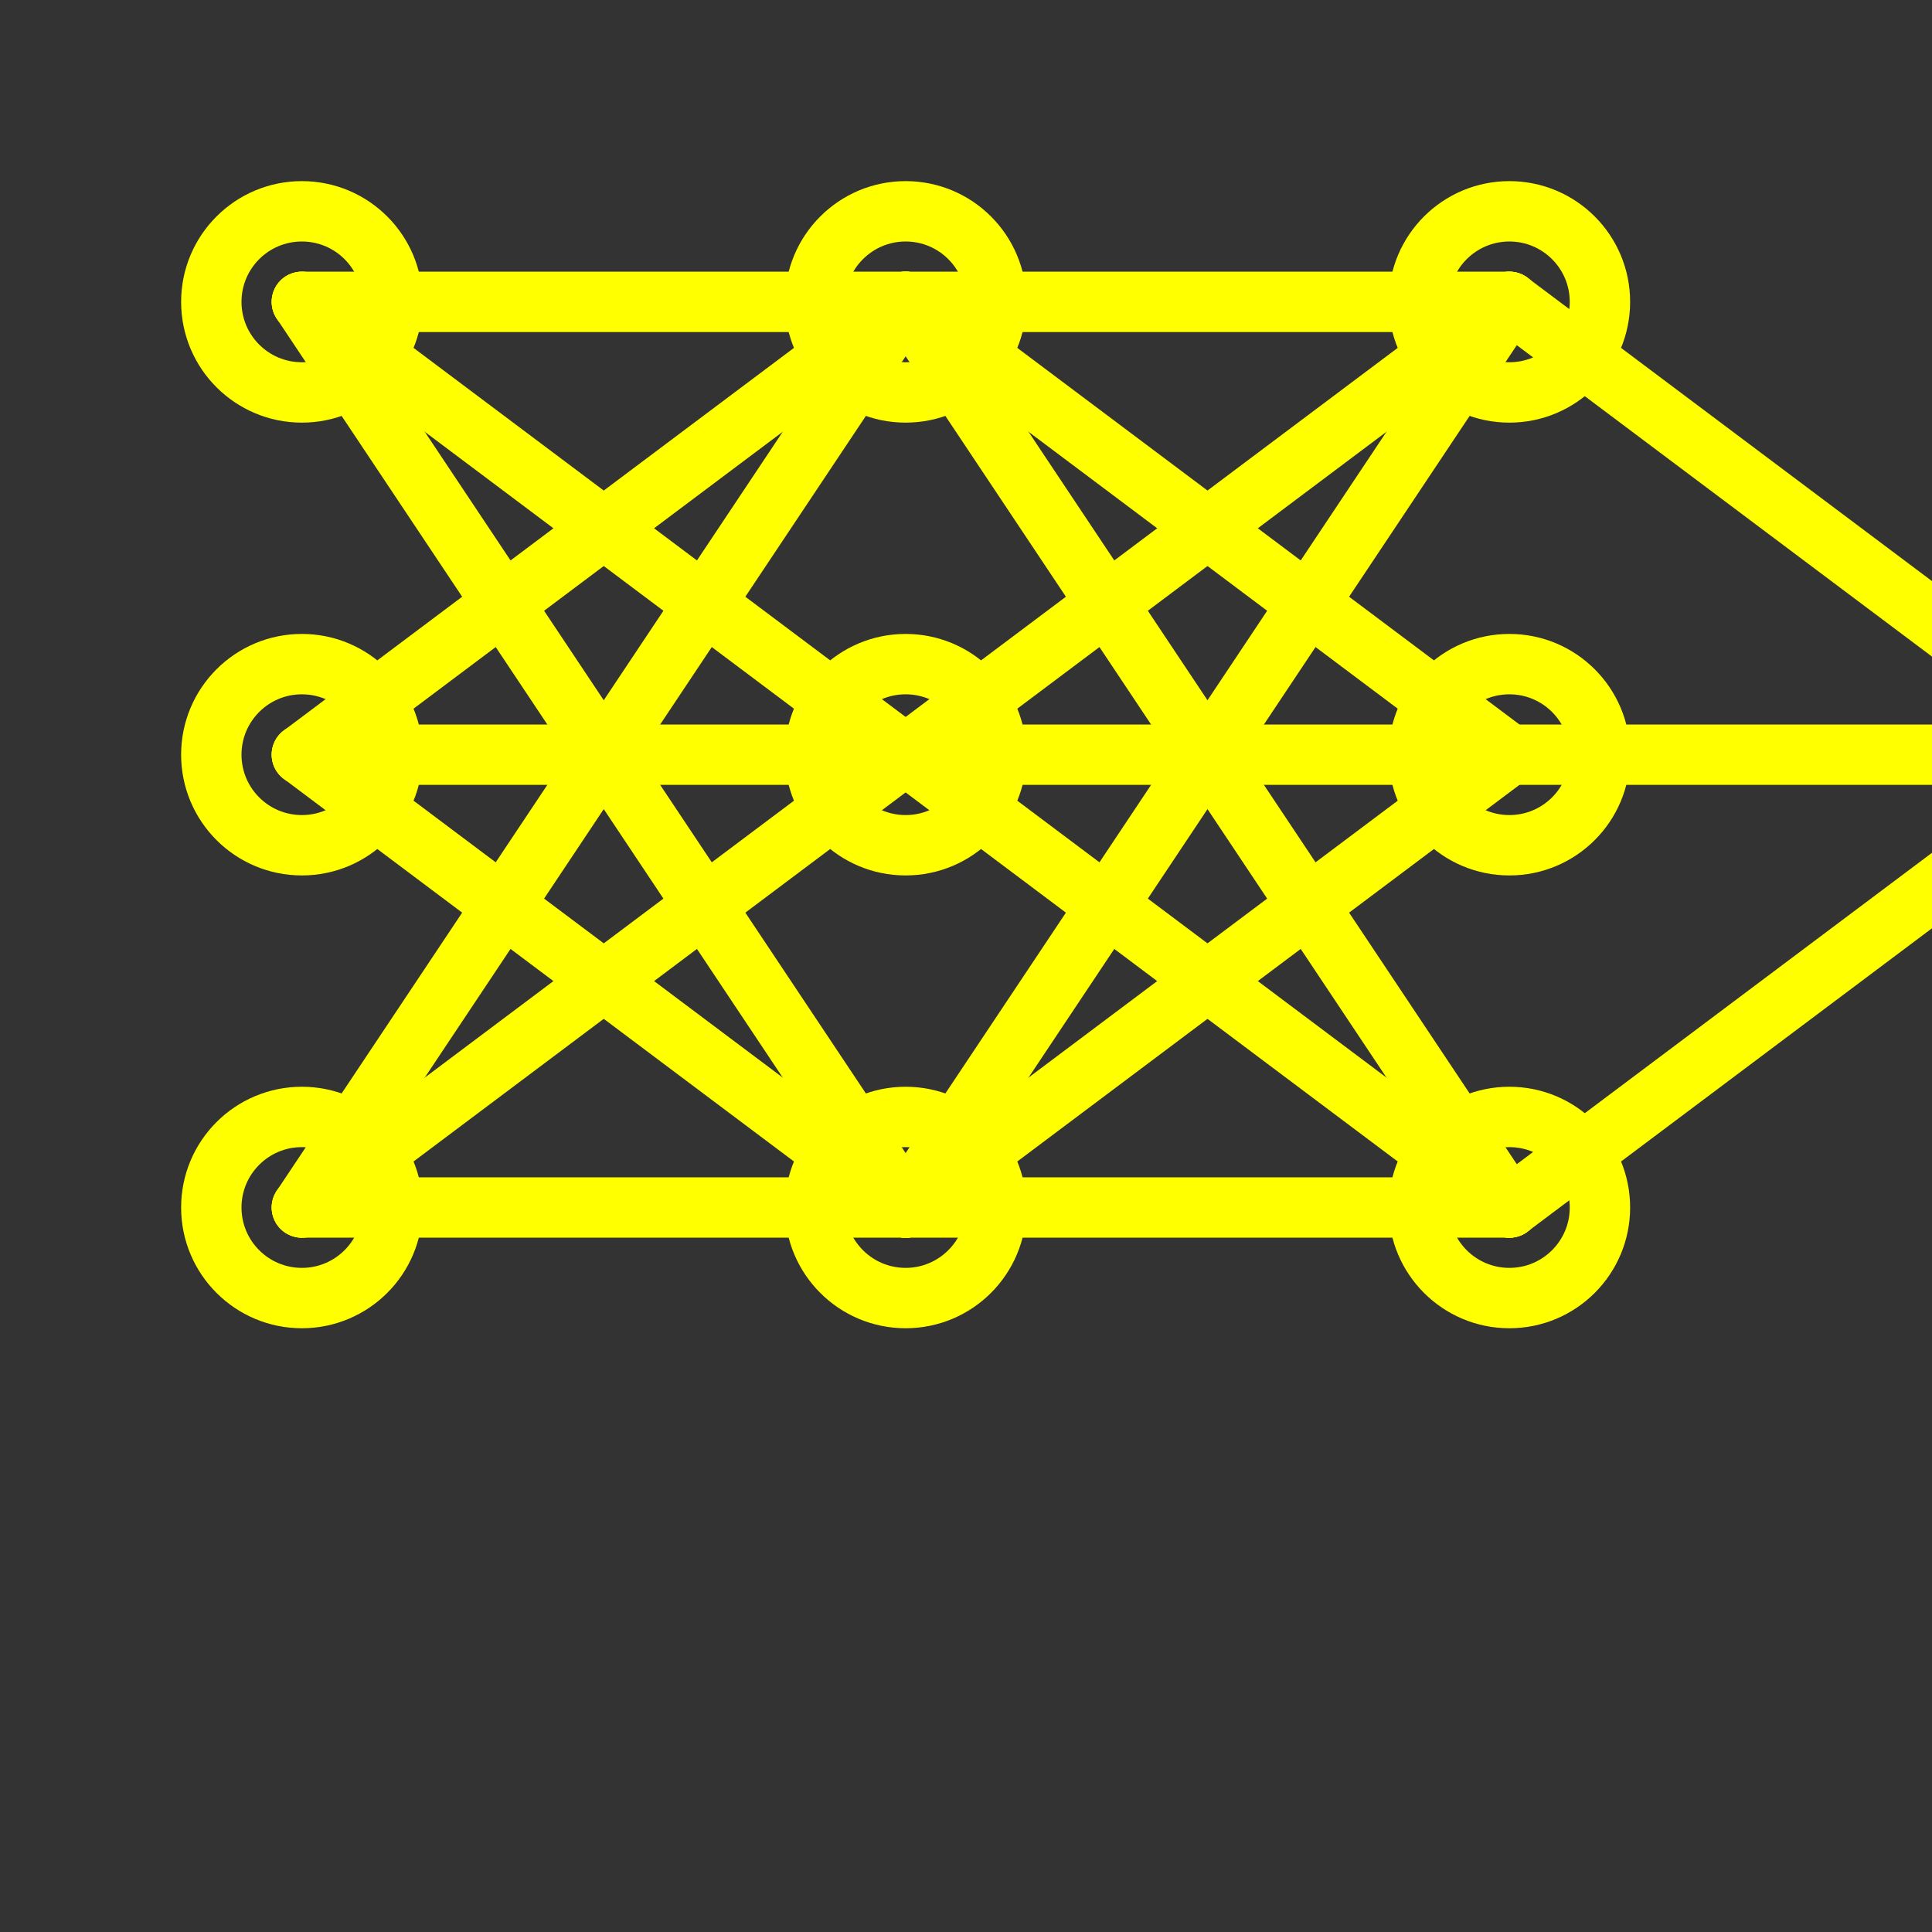 <svg width="150" height="150" viewBox="0 0 64 64" xmlns="http://www.w3.org/2000/svg">
  <rect x="0" y="0" width="64" height="64" fill="#333333" stroke="none"/>
  <style>
    .icon {
      fill: none;
      stroke: yellow;
      stroke-width: 2;
      stroke-linecap: round;
      stroke-linejoin: round;
    }
  </style>
  <!-- Input layer -->
  <circle cx="10" cy="10" r="3" class="icon"/>
  <circle cx="10" cy="25" r="3" class="icon"/>
  <circle cx="10" cy="40" r="3" class="icon"/>
  <!-- Hidden layer 1 -->
  <circle cx="30" cy="10" r="3" class="icon"/>
  <circle cx="30" cy="25" r="3" class="icon"/>
  <circle cx="30" cy="40" r="3" class="icon"/>
  <!-- Hidden layer 2 -->
  <circle cx="50" cy="10" r="3" class="icon"/>
  <circle cx="50" cy="25" r="3" class="icon"/>
  <circle cx="50" cy="40" r="3" class="icon"/>
  <!-- Output layer -->
  <circle cx="70" cy="25" r="3" class="icon"/>
  <!-- Connections -->
  <line x1="10" y1="10" x2="30" y2="10" class="icon"/>
  <line x1="10" y1="10" x2="30" y2="25" class="icon"/>
  <line x1="10" y1="10" x2="30" y2="40" class="icon"/>
  <line x1="10" y1="25" x2="30" y2="10" class="icon"/>
  <line x1="10" y1="25" x2="30" y2="25" class="icon"/>
  <line x1="10" y1="25" x2="30" y2="40" class="icon"/>
  <line x1="10" y1="40" x2="30" y2="10" class="icon"/>
  <line x1="10" y1="40" x2="30" y2="25" class="icon"/>
  <line x1="10" y1="40" x2="30" y2="40" class="icon"/>
  <line x1="30" y1="10" x2="50" y2="10" class="icon"/>
  <line x1="30" y1="10" x2="50" y2="25" class="icon"/>
  <line x1="30" y1="10" x2="50" y2="40" class="icon"/>
  <line x1="30" y1="25" x2="50" y2="10" class="icon"/>
  <line x1="30" y1="25" x2="50" y2="25" class="icon"/>
  <line x1="30" y1="25" x2="50" y2="40" class="icon"/>
  <line x1="30" y1="40" x2="50" y2="10" class="icon"/>
  <line x1="30" y1="40" x2="50" y2="25" class="icon"/>
  <line x1="30" y1="40" x2="50" y2="40" class="icon"/>
  <line x1="50" y1="10" x2="70" y2="25" class="icon"/>
  <line x1="50" y1="25" x2="70" y2="25" class="icon"/>
  <line x1="50" y1="40" x2="70" y2="25" class="icon"/>
</svg>
